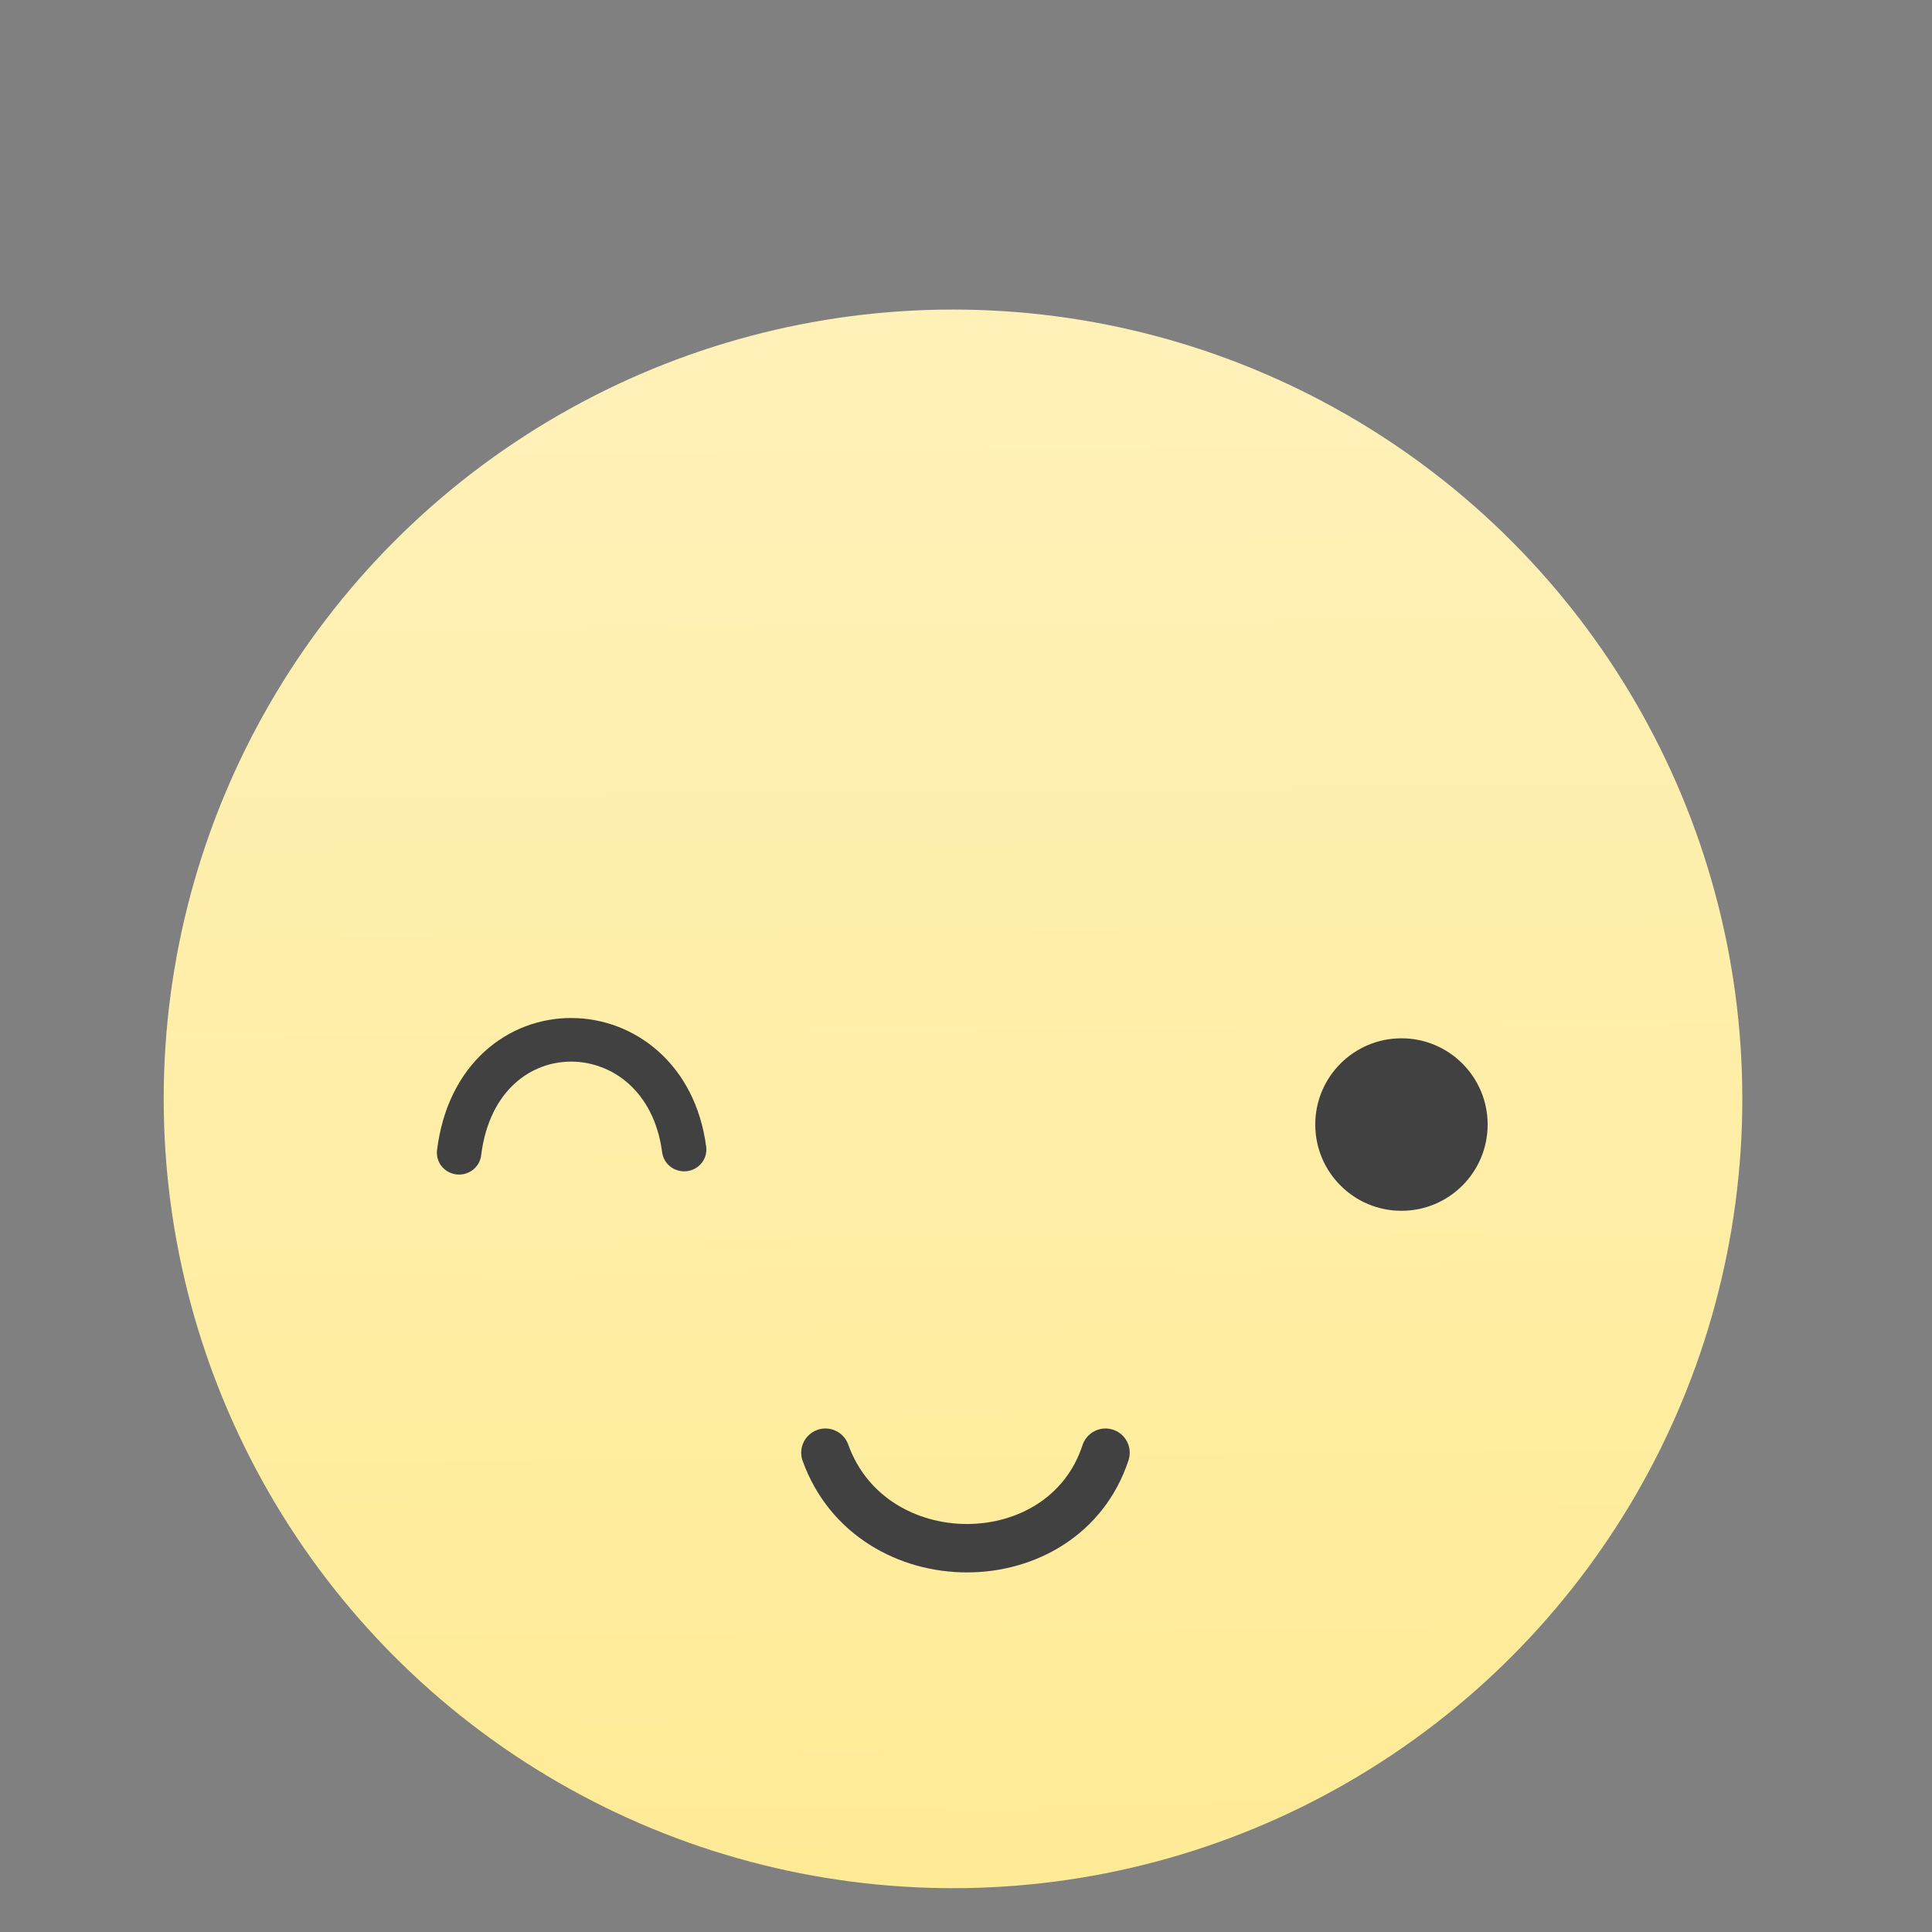 <svg xmlns="http://www.w3.org/2000/svg" viewBox="0 0 5.821 5.821">
    <rect x="0" y="0" width="5.821" height="5.821" fill="#808080" stroke="none"/>
    <defs>
        <linearGradient gradientUnits="userSpaceOnUse" y2="537.68" x2="488.11" y1="547.74" x1="488.2" id="0">
            <stop stop-color="#ffeb96"/>
            <stop offset="1" stop-color="#fff1b7"/>
        </linearGradient>
    </defs>
    <g transform="translate(0-291.18)">
        <g transform="matrix(.29 0 0 .29 2.065 209.25)">
            <circle cx="488.27" cy="542.35" r="5.5" fill="url(#0)" transform="matrix(1.491 0 0 1.491-725.23-514.71)"/>
            <path d="m1.455 297.61c.476 1.323 2.476 1.323 2.91 0" fill="none" fill-rule="evenodd" stroke="#414141" stroke-linejoin="round" stroke-linecap="round" stroke-width=".503"/>
        </g>
        <g transform="matrix(.826 0 0 .811-13.65 56.13)">
            <circle cx="491.35" cy="543.3" r=".6" transform="matrix(.524 0 0 .534-235.83 3.883)" fill="#414141"/>
            <path d="m18.2 294.11c.069-.567.752-.548.821-.012" fill="none" fill-rule="evenodd" stroke="#414141" stroke-linecap="round" stroke-width=".162"/>
        </g>
    </g>
</svg>